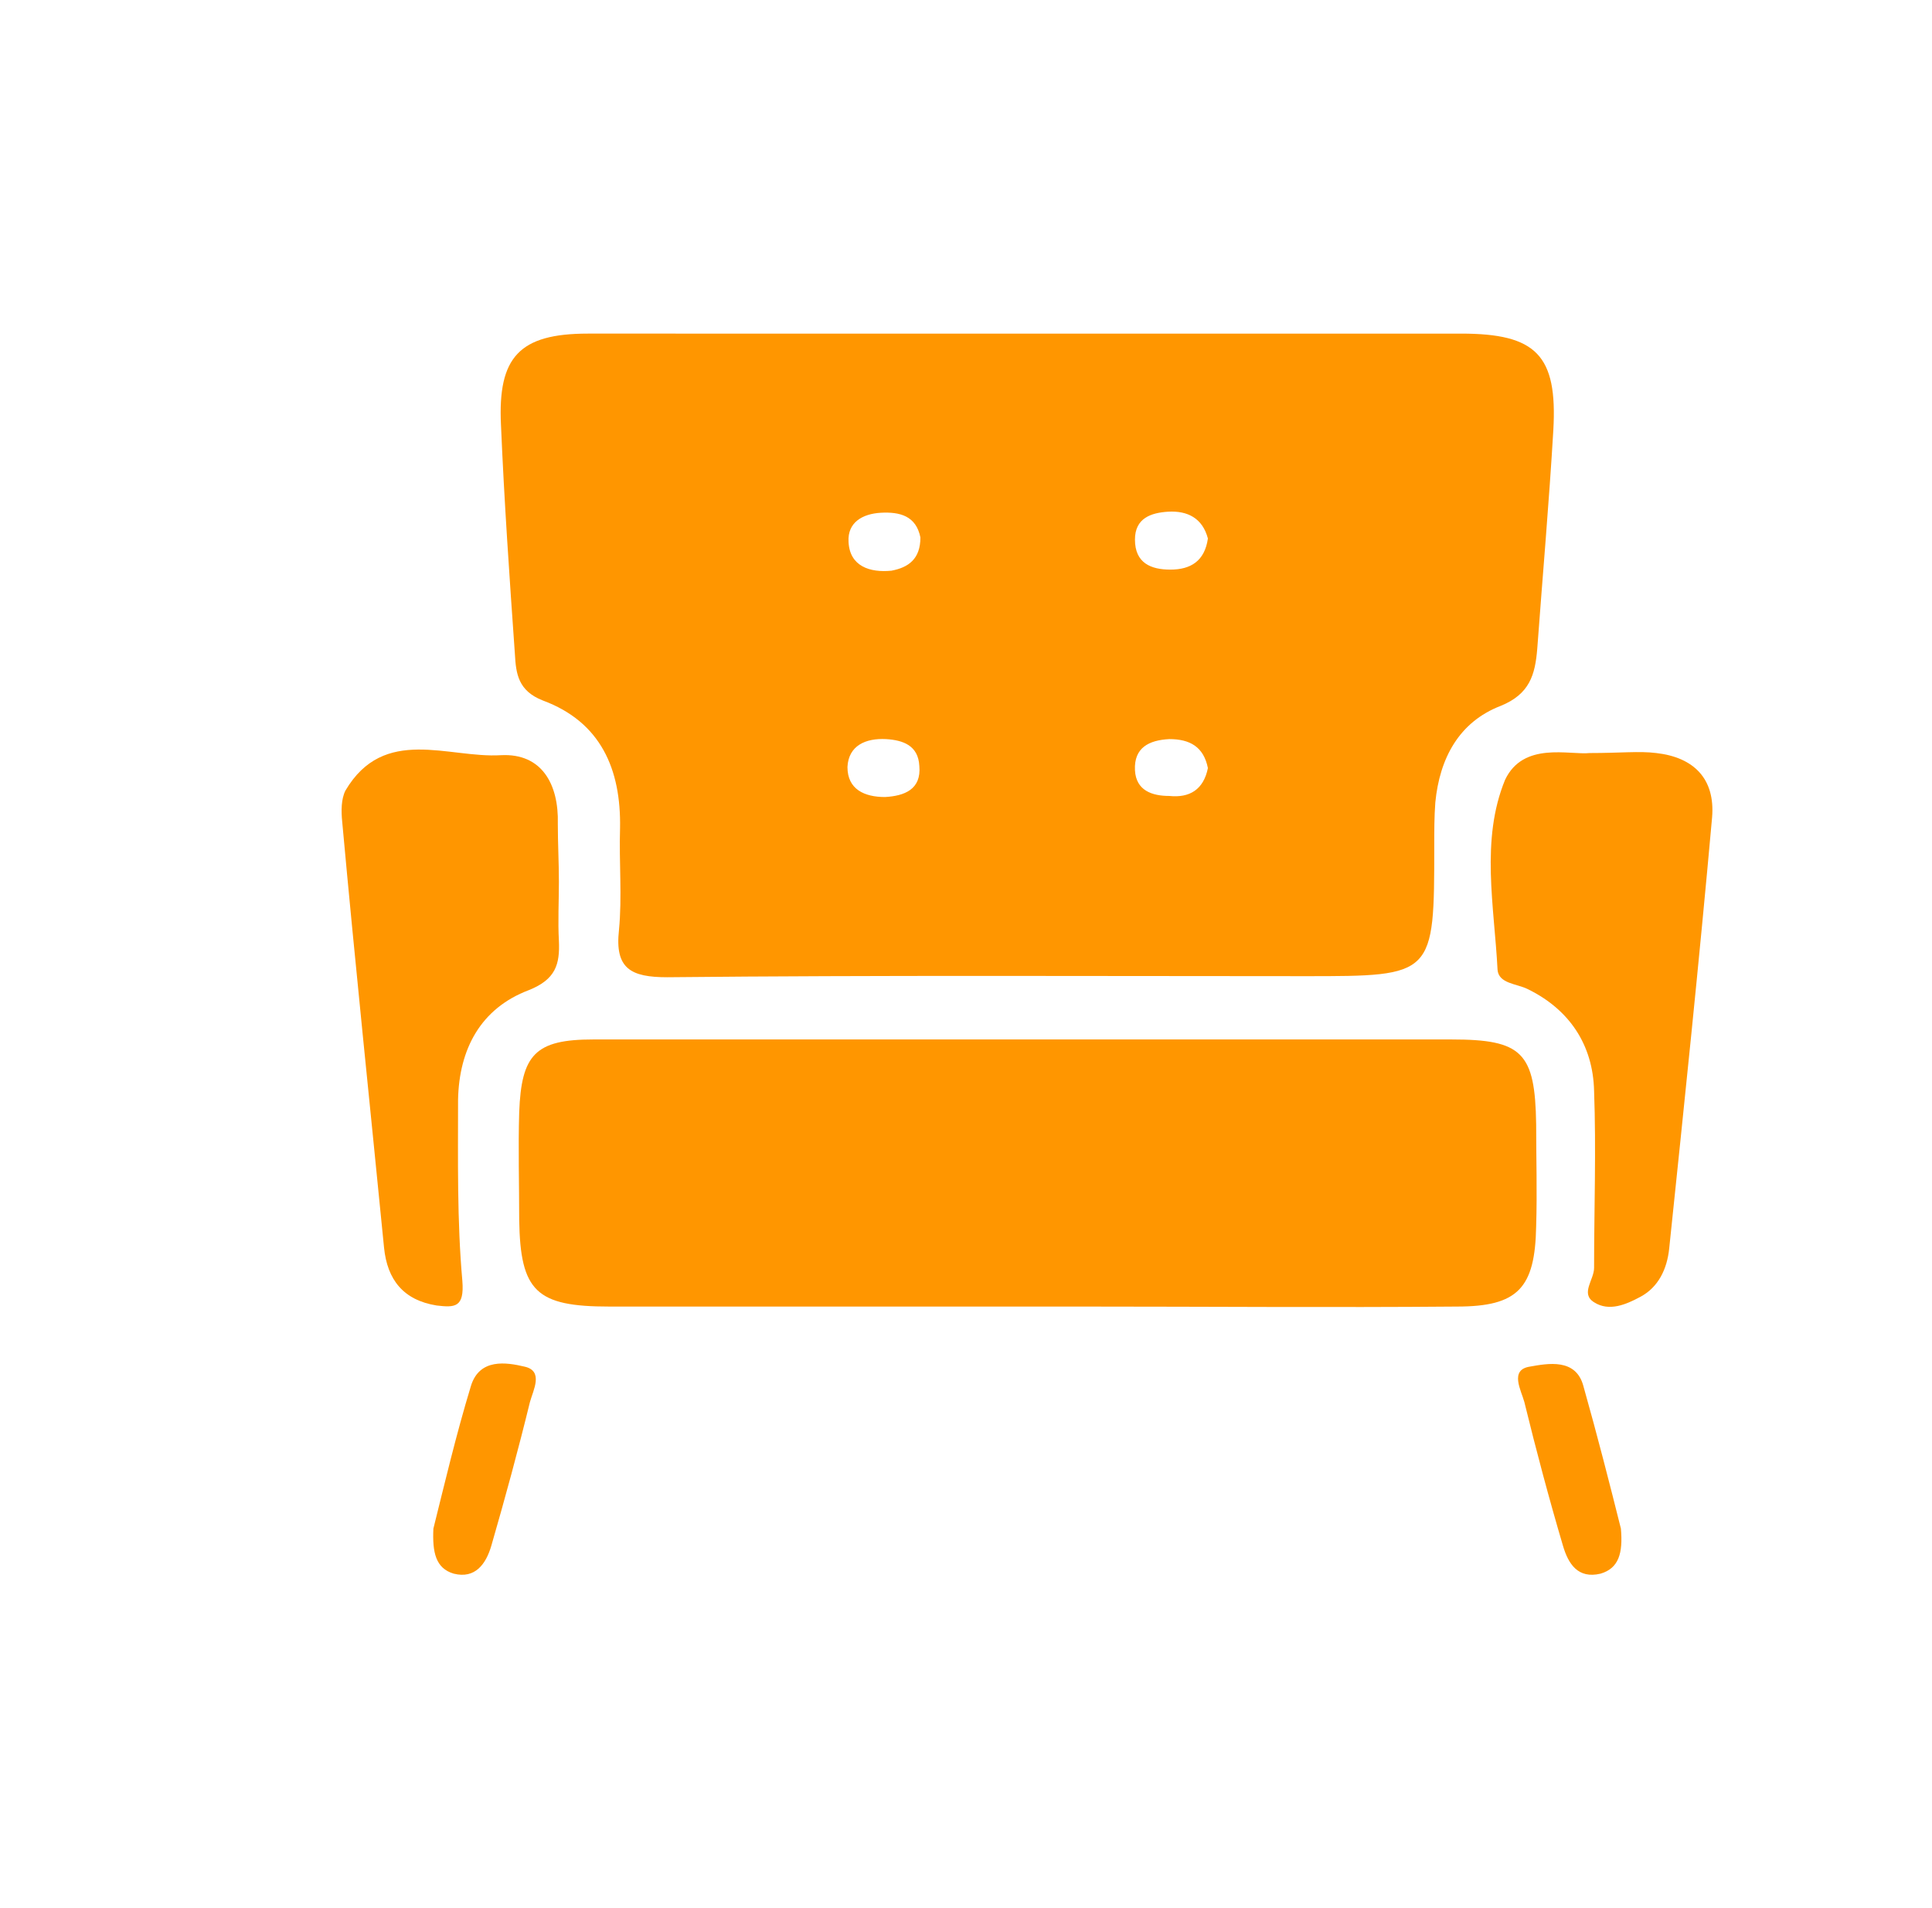 <?xml version="1.0" encoding="utf-8"?>
<!-- Generator: Adobe Illustrator 23.0.6, SVG Export Plug-In . SVG Version: 6.00 Build 0)  -->
<svg version="1.1" id="Layer_1" xmlns="http://www.w3.org/2000/svg" xmlns:xlink="http://www.w3.org/1999/xlink" x="0px" y="0px"
	 viewBox="0 0 180.1 177.9" style="enable-background:new 0 0 180.1 177.9;" xml:space="preserve">
<style type="text/css">
	.st0{fill:#FF9600;}
</style>
<path class="st0" d="M95.7,31.1c13.5,0,27,0,40.5,0c7,0,9,2,8.6,9c-0.4,6.8-1,13.6-1.5,20.4c-0.2,2.4-0.7,4.2-3.4,5.3
	c-3.9,1.5-5.7,4.9-6.1,9c-0.1,1.3-0.1,2.7-0.1,4c0,12.2,0,12.2-12,12.2c-19.8,0-39.7-0.1-59.5,0.1c-3.4,0-4.9-0.8-4.5-4.4
	c0.3-3.1,0-6.3,0.1-9.5c0.1-5.5-1.8-9.9-7.2-11.9c-2.3-0.9-2.5-2.5-2.6-4.3c-0.5-7.1-1-14.3-1.3-21.4c-0.3-6.3,1.7-8.5,8.1-8.5
	C68.4,31.1,82.1,31.1,95.7,31.1z M85.8,50.1c-0.4-2-1.9-2.4-3.7-2.3c-1.7,0.1-3.1,0.9-3,2.7c0.1,2.3,2,2.9,4,2.7
	C84.7,52.9,85.8,52.1,85.8,50.1z M112.6,50.2c-0.5-1.9-1.9-2.6-3.7-2.5c-1.6,0.1-3.1,0.6-3.1,2.6c0,2.2,1.5,2.8,3.3,2.8
	C111,53.1,112.3,52.3,112.6,50.2z M112.6,71.6c-0.4-2-1.7-2.7-3.6-2.7c-1.9,0.1-3.3,0.8-3.2,2.9c0.1,1.9,1.6,2.4,3.2,2.4
	C110.9,74.4,112.2,73.6,112.6,71.6z M82.5,74.3c1.8-0.1,3.4-0.7,3.2-2.9c-0.1-1.9-1.5-2.4-3.1-2.5c-1.9-0.1-3.5,0.6-3.6,2.6
	C79,73.6,80.6,74.3,82.5,74.3z"/>
<path class="st0" d="M95.8,96.9c13.2,0,26.3,0,39.5,0c6.6,0,7.8,1.2,7.9,7.9c0,3.2,0.1,6.3,0,9.5c-0.1,5.8-1.7,7.5-7.4,7.5
	c-11.7,0.1-23.3,0-35,0c-14.7,0-29.3,0-44,0c-6.8,0-8.3-1.4-8.4-8.1c0-3.3-0.1-6.7,0-10c0.2-5.4,1.5-6.8,6.9-6.8
	C68.8,96.9,82.3,96.9,95.8,96.9z"/>
<path class="st0" d="M148.2,70.2c2.9,0,4.6-0.2,6.2,0c3.5,0.4,5.5,2.4,5.2,6c-1.2,13.4-2.6,26.8-4,40.2c-0.2,1.9-1,3.6-2.7,4.5
	c-1.3,0.7-2.9,1.4-4.3,0.5c-1.3-0.8,0-2.1,0-3.2c0-5.5,0.2-11,0-16.5c-0.1-4.3-2.3-7.6-6.2-9.5c-1-0.5-2.7-0.5-2.8-1.8
	c-0.3-5.9-1.6-12.1,0.7-17.7C142,69.1,146.3,70.4,148.2,70.2z"/>
<path class="st0" d="M52.1,82.2c0,1.8-0.1,3.7,0,5.5c0.1,2.2-0.3,3.6-2.8,4.6c-4.5,1.7-6.5,5.5-6.6,10.2c0,5.6-0.1,11.3,0.4,16.9
	c0.2,2.5-0.7,2.5-2.4,2.3c-3.1-0.5-4.6-2.4-4.9-5.4c-1.3-13.2-2.7-26.5-3.9-39.7c-0.1-1-0.1-2.1,0.3-2.9c3.6-6.1,9.6-3,14.5-3.3
	c3.8-0.2,5.4,2.7,5.3,6.4C52,78.6,52.1,80.4,52.1,82.2z"/>
<path class="st0" d="M40.4,142.5c1-4,2.1-8.7,3.5-13.3c0.8-2.6,3.3-2.2,5-1.8c1.8,0.4,0.8,2.2,0.5,3.3c-1.1,4.5-2.3,8.9-3.6,13.4
	c-0.5,1.7-1.5,3.1-3.5,2.6C40.6,146.2,40.3,144.7,40.4,142.5z"/>
<path class="st0" d="M151.1,142.5c0.2,2.3-0.2,3.7-1.9,4.2c-2.1,0.5-3-0.9-3.5-2.6c-1.3-4.4-2.5-8.9-3.6-13.4
	c-0.3-1.1-1.4-3,0.5-3.3c1.7-0.3,4.3-0.8,5,1.8C148.9,133.8,150.1,138.5,151.1,142.5z"/>
</svg>
